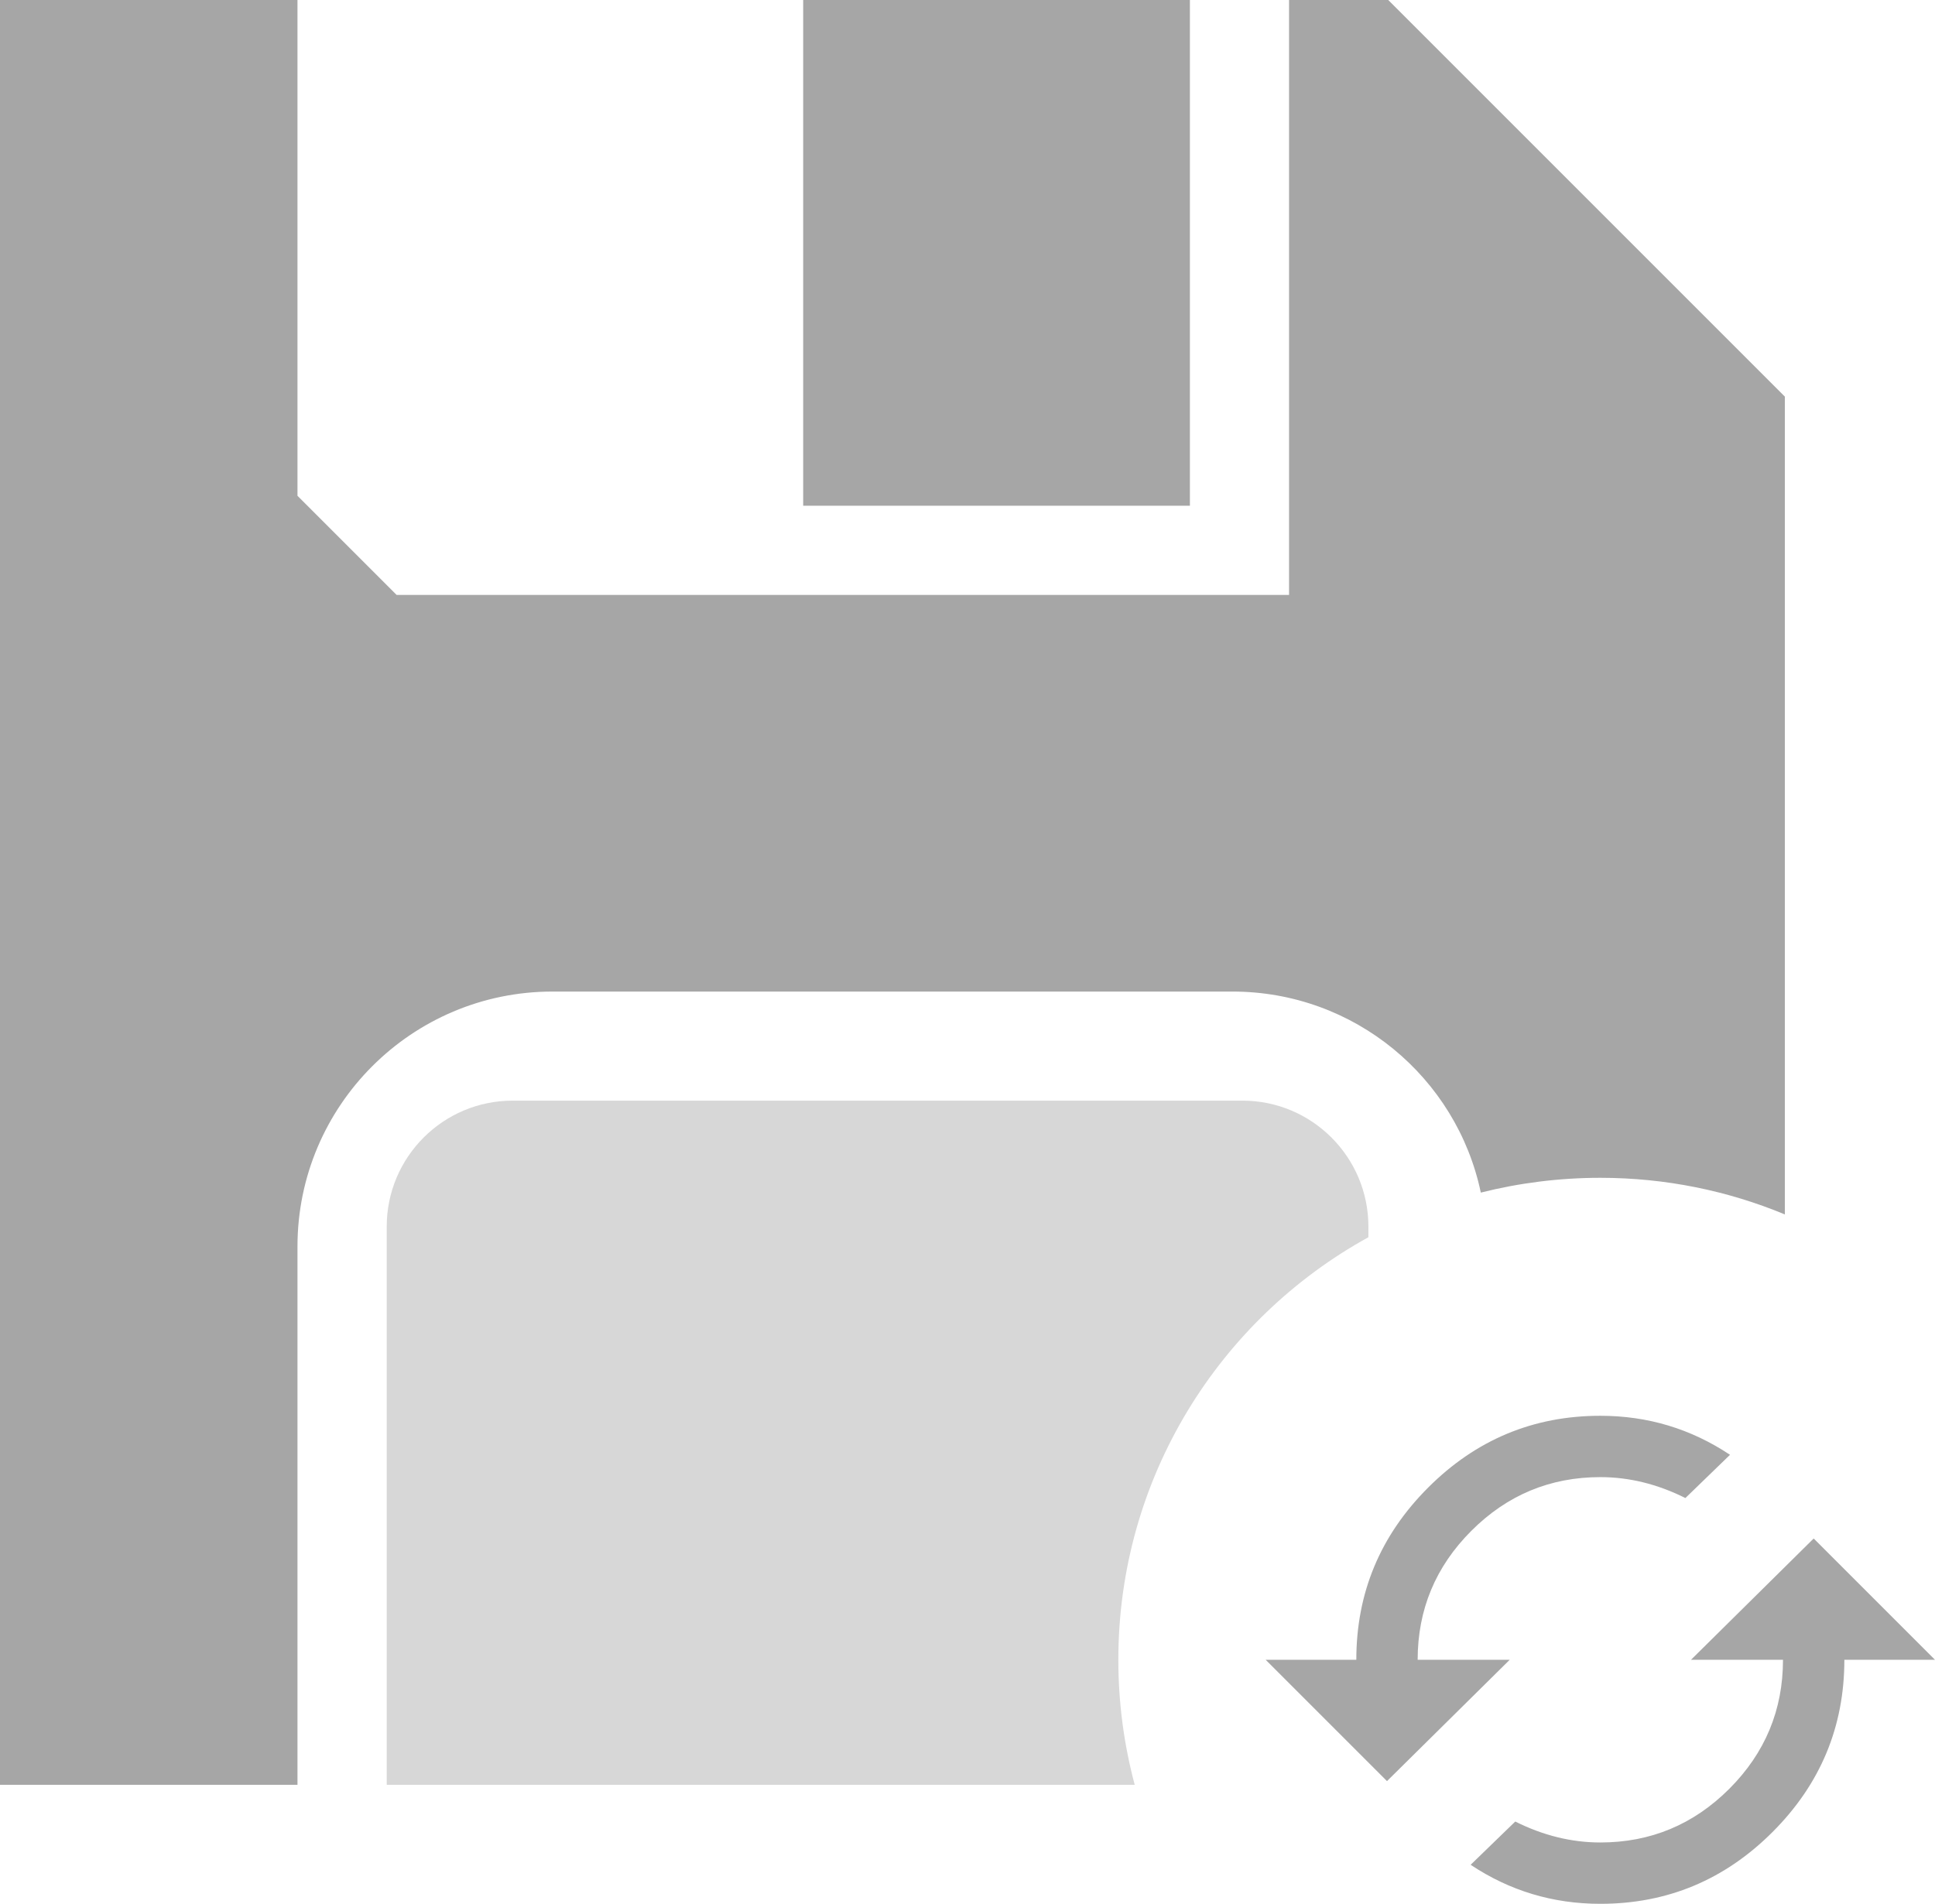 <?xml version="1.0" encoding="UTF-8" standalone="no"?><!-- Generator: Gravit.io --><svg xmlns="http://www.w3.org/2000/svg" xmlns:xlink="http://www.w3.org/1999/xlink" style="isolation:isolate" viewBox="203 398 65.047 64" width="65.047" height="64"><g><path d=" M 241.145 458 L 216 458 L 216 439.234 C 216 436.897 217.897 435 220.234 435 L 244.766 435 C 247.103 435 249 436.897 249 439.234 L 249 439.592 C 243.991 442.35 240.594 447.68 240.594 453.797 C 240.594 455.25 240.786 456.659 241.145 458 Z " fill="rgb(215,215,215)"/><path d=" M 263 438.825 L 263 411.333 L 249.667 398 L 246.333 398 L 246.333 418 L 216.333 418 L 213 414.667 L 213 398 L 203 398 L 203 458 L 213 458 L 213 458 L 213 439.905 C 213 435.174 216.841 431.333 221.571 431.333 L 244.429 431.333 C 248.534 431.333 251.969 434.226 252.779 438.091 C 254.065 437.768 255.411 437.594 256.797 437.594 C 258.994 437.594 261.089 438.032 263 438.825 Z  M 230 398 L 243 398 L 243 415 L 230 415 L 230 398 L 230 398 Z  M 268.047 453.797 L 263.969 449.719 L 259.844 453.797 L 262.937 453.797 L 262.937 453.797 Q 262.937 456.328 261.133 458.133 L 261.133 458.133 L 261.133 458.133 Q 259.328 459.938 256.797 459.938 L 256.797 459.938 L 256.797 459.938 Q 255.344 459.938 253.937 459.234 L 253.937 459.234 L 252.437 460.688 L 252.437 460.688 Q 254.406 462 256.797 462 L 256.797 462 L 256.797 462 Q 260.172 462 262.586 459.586 L 262.586 459.586 L 262.586 459.586 Q 265 457.172 265 453.797 L 265 453.797 L 268.047 453.797 Z  M 253.75 453.797 L 250.656 453.797 L 250.656 453.797 Q 250.656 451.266 252.461 449.461 L 252.461 449.461 L 252.461 449.461 Q 254.266 447.656 256.797 447.656 L 256.797 447.656 L 256.797 447.656 Q 258.25 447.656 259.656 448.359 L 259.656 448.359 L 261.156 446.906 L 261.156 446.906 Q 259.187 445.594 256.797 445.594 L 256.797 445.594 L 256.797 445.594 Q 253.422 445.594 251.008 448.008 L 251.008 448.008 L 251.008 448.008 Q 248.594 450.422 248.594 453.797 L 248.594 453.797 L 245.547 453.797 L 249.625 457.875 L 253.75 453.797 Z " fill-rule="evenodd" fill="rgb(166,166,166)"/></g></svg>